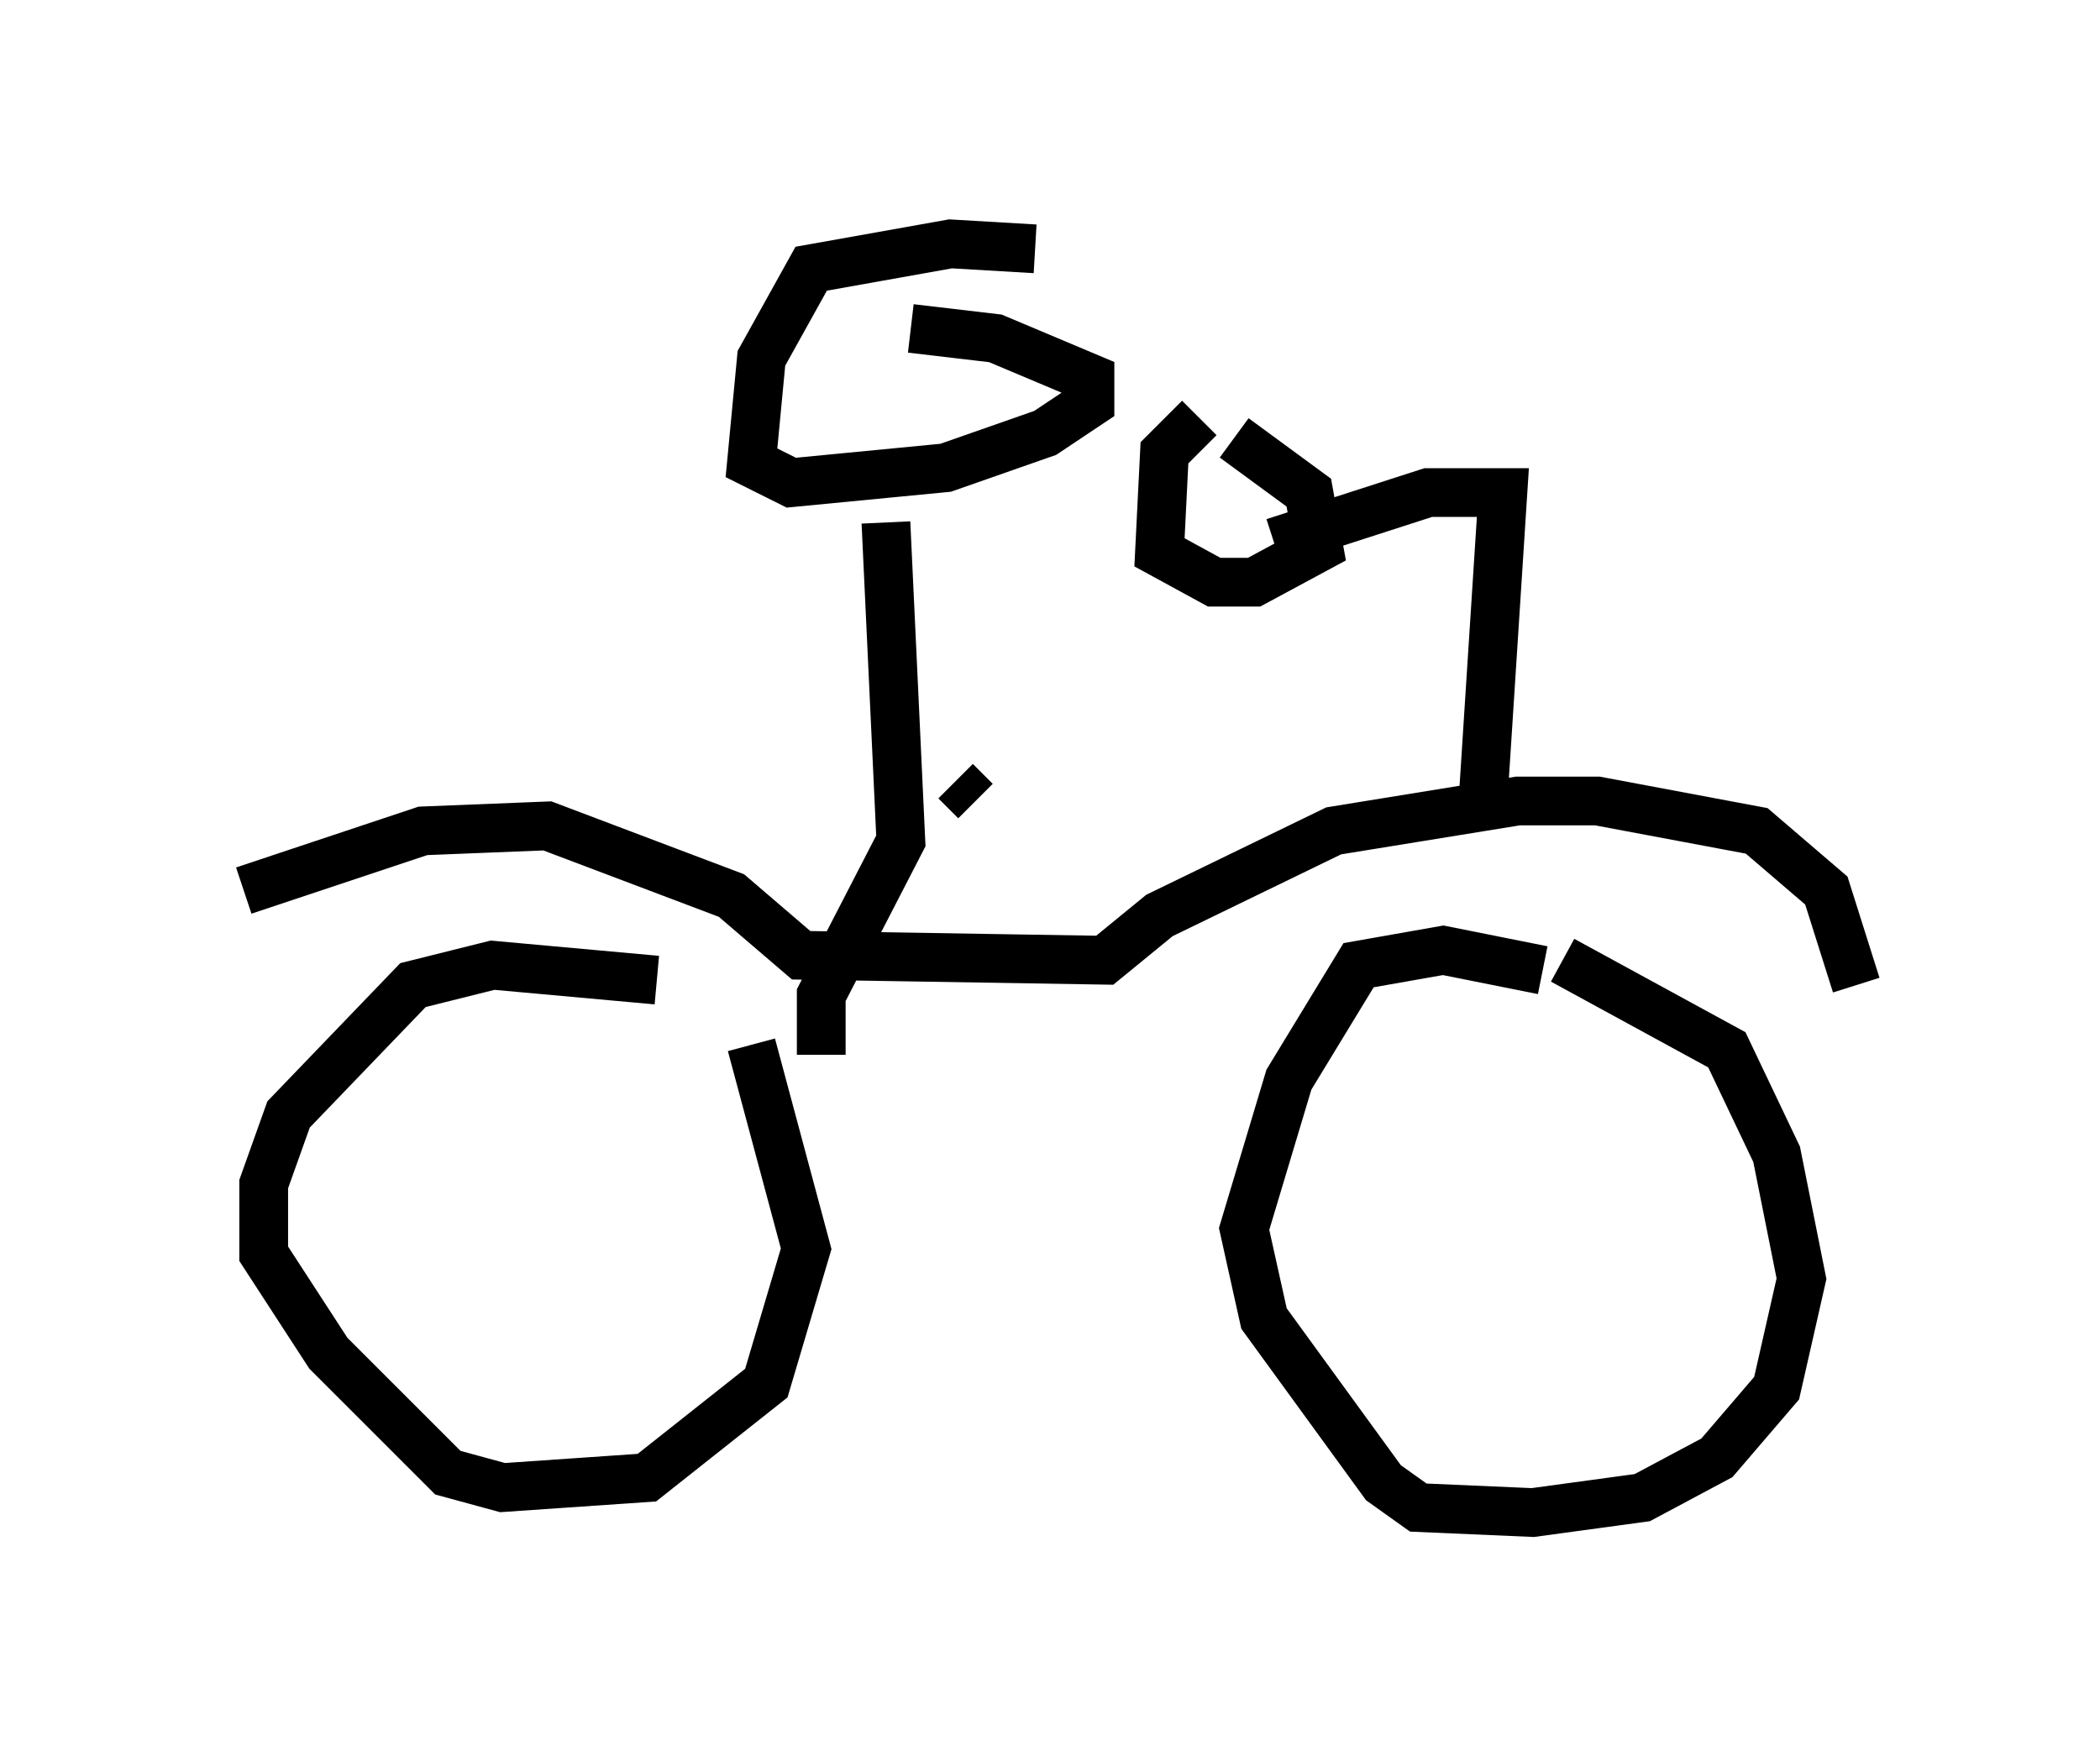 <?xml version="1.0" encoding="utf-8" ?>
<svg baseProfile="full" height="36.032" version="1.1" width="43.075" xmlns="http://www.w3.org/2000/svg" xmlns:ev="http://www.w3.org/2001/xml-events" xmlns:xlink="http://www.w3.org/1999/xlink"><defs /><rect fill="white" height="36.032" width="43.075" x="0" y="0" /><path d="M15.719, 21.64 m-2.246, -1.531 l-3.369, -0.306 -1.633, 0.408 l-2.552, 2.654 -0.51, 1.429 l0.0, 1.429 1.327, 2.042 l2.45, 2.45 1.123, 0.306 l2.96, -0.204 2.45, -1.94 l0.817, -2.756 -1.123, -4.185 m16.231, -1.531 l-2.042, -0.408 -1.735, 0.306 l-1.429, 2.348 -0.919, 3.063 l0.408, 1.838 2.45, 3.369 l0.715, 0.51 2.348, 0.102 l2.246, -0.306 1.531, -0.817 l1.225, -1.429 0.51, -2.246 l-0.51, -2.552 -1.021, -2.144 l-3.369, -1.838 m-27.052, -1.429 l3.675, -1.225 2.552, -0.102 l3.777, 1.429 1.429, 1.225 l6.227, 0.102 1.123, -0.919 l3.573, -1.735 3.777, -0.613 l1.633, 0.0 3.267, 0.613 l1.429, 1.225 0.613, 1.94 m-7.656, -3.777 l0.408, -6.329 -1.531, 0.0 l-3.165, 1.021 m-1.531, -2.552 l-0.715, 0.715 -0.102, 2.042 l1.123, 0.613 0.817, 0.0 l1.327, -0.715 -0.204, -1.123 l-1.531, -1.123 m-4.083, -3.879 l-1.735, -0.102 -2.858, 0.51 l-1.021, 1.838 -0.204, 2.144 l0.817, 0.408 3.165, -0.306 l2.042, -0.715 0.919, -0.613 l0.0, -0.51 -1.94, -0.817 l-1.735, -0.204 m-0.51, 3.981 l0.306, 6.533 -1.633, 3.165 l0.0, 1.225 m2.756, -5.615 l0.408, 0.408 " fill="none" stroke="black" stroke-width="1" /></svg>